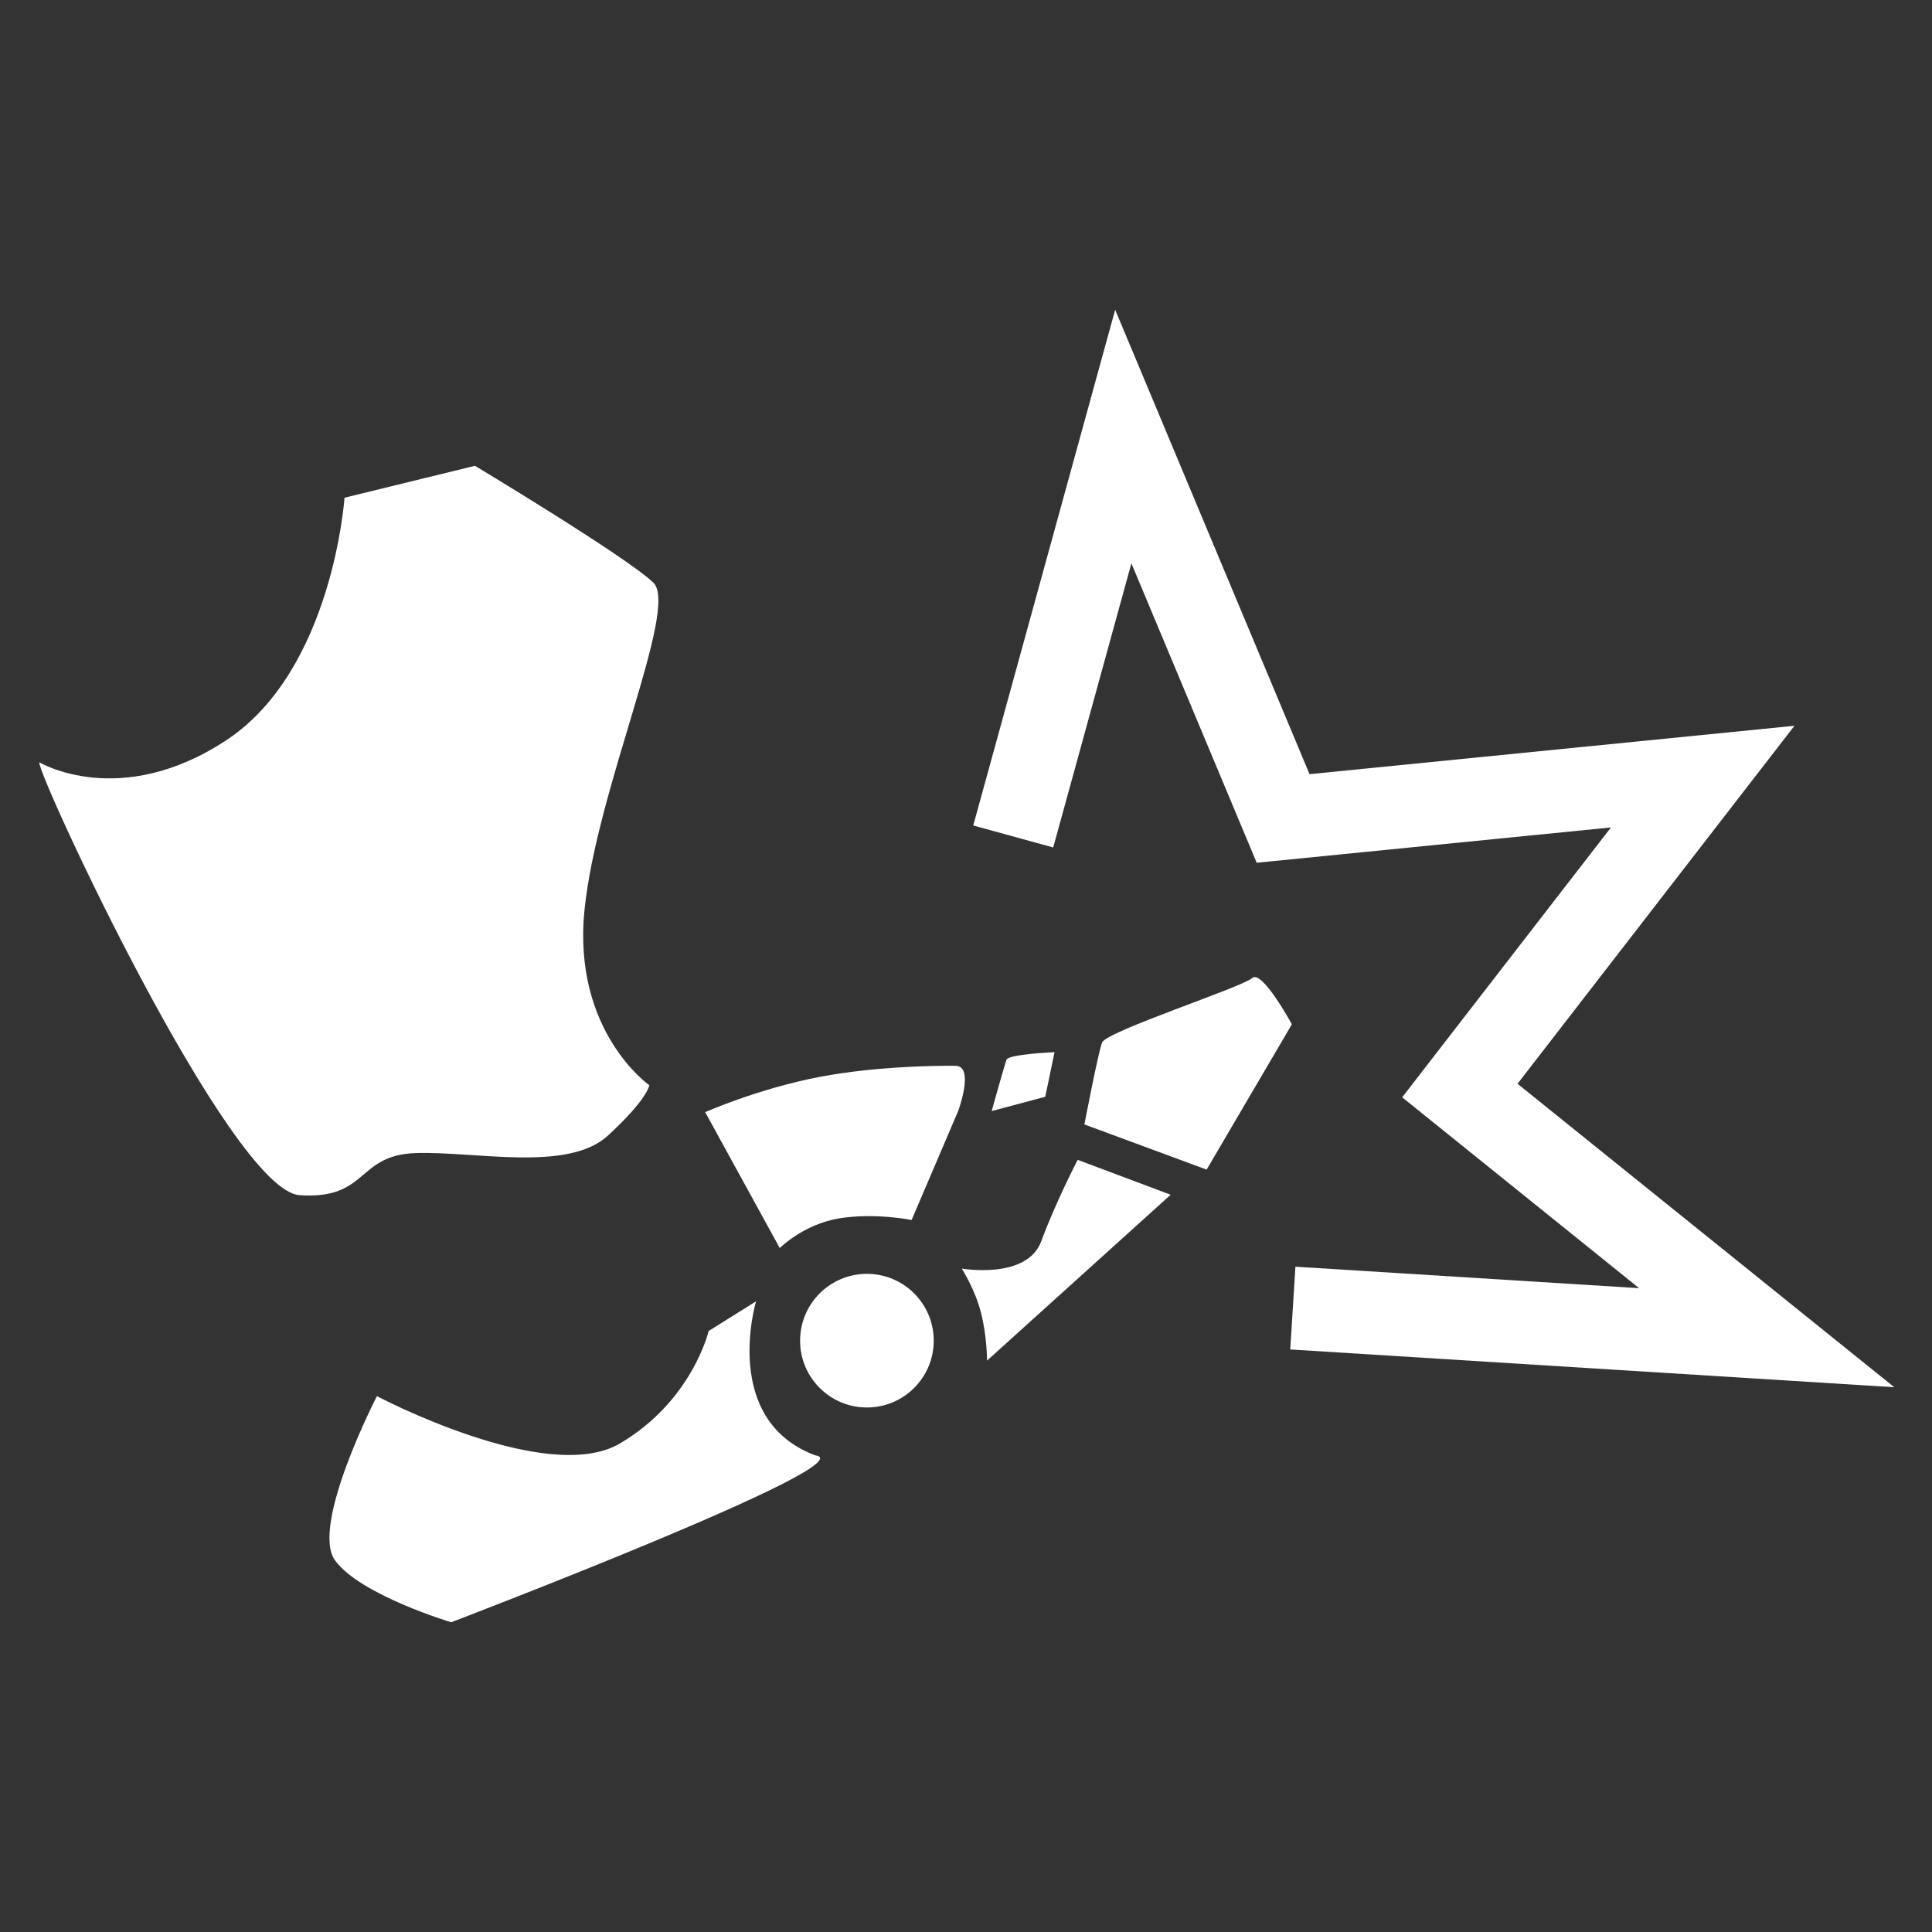 <?xml version="1.0" encoding="utf-8"?>
<!-- Generator: Adobe Illustrator 24.0.1, SVG Export Plug-In . SVG Version: 6.00 Build 0)  -->
<svg version="1.1" id="Layer_1" xmlns="http://www.w3.org/2000/svg" xmlns:xlink="http://www.w3.org/1999/xlink" x="0px" y="0px"
	 viewBox="0 0 512 512" style="enable-background:new 0 0 512 512;" xml:space="preserve">
<rect x="0" y="0" width="512" height="512" fill="#333333" stroke="none"/>
<style type="text/css">
	.st0{fill:#FFFFFF;}
</style>
<g>
	<path class="st0" d="M10.42,202.02c-0.5,3.47,50.69,113.48,68.96,114.71c18.26,1.23,15.01-10.59,30.7-11.15
		c15.69-0.56,40.4,5.15,51.04-4.65s10.95-13.34,10.95-13.34s-20.42-14.28-17.17-46.44c3.25-32.16,25.1-80.06,18.26-86.73
		c-6.84-6.67-47.29-30.98-47.29-30.98L91.3,131.9c0,0-3.08,45.66-31.32,64.26S10.42,202.02,10.42,202.02z"/>
</g>
<g>
	<path class="st0" d="M99.89,369.99c0,0,45.12,23.86,64.36,12.56c19.24-11.3,23.55-29.83,23.55-29.83l12.56-7.85
		c0,0-9.42,31.39,15.7,40.81c14.34,1.95-96.5,44.24-96.5,44.24s-24.1-7.23-30.76-16.38S99.89,369.99,99.89,369.99z"/>
</g>
<g>
	<path class="st0" d="M206.64,330.74c0,0,6.28-6.28,15.7-7.85c9.42-1.57,19.25,0.42,19.25,0.42l12.35-28.91
		c0,0,4.35-11.78-0.61-11.94c-2.45-0.08-20.48-0.09-36.29,2.96c-16.2,3.12-30.16,9.31-30.16,9.31L206.64,330.74z"/>
</g>
<g>
	<path class="st0" d="M261.58,360.57c0,0,0-6.28-1.57-12.56c-1.57-6.28-5.14-11.83-5.14-11.83s17.29,3.04,21.09-7.27
		s9.63-21.54,9.63-21.54l24.65,9.25L261.58,360.57z"/>
</g>
<g>
	<path class="st0" d="M287.38,297.99l32.39,11.97l22.59-38.51c0,0-7.97-14.66-10.53-12.26c-2.56,2.4-38.7,14.15-39.78,17.1
		C290.96,279.23,287.38,297.99,287.38,297.99z"/>
</g>
<g>
	<circle class="st0" cx="229.74" cy="355.29" r="17.71"/>
</g>
<g>
	<path class="st0" d="M262.8,294.44l14.21-3.79l2.45-11.81c0,0-12.18,0.52-12.73,1.99C266.19,282.31,262.8,294.44,262.8,294.44z"/>
</g>
<g>
	<polygon class="st0" points="502,367.63 341.93,357.62 343.3,335.69 434.38,341.38 371.59,290.8 426.92,219.28 333.04,228.64 
		299.83,149.29 279.11,224.59 257.92,218.76 295.53,82.09 347.04,205.16 475.55,192.34 402.16,287.21 	"/>
</g>
</svg>
